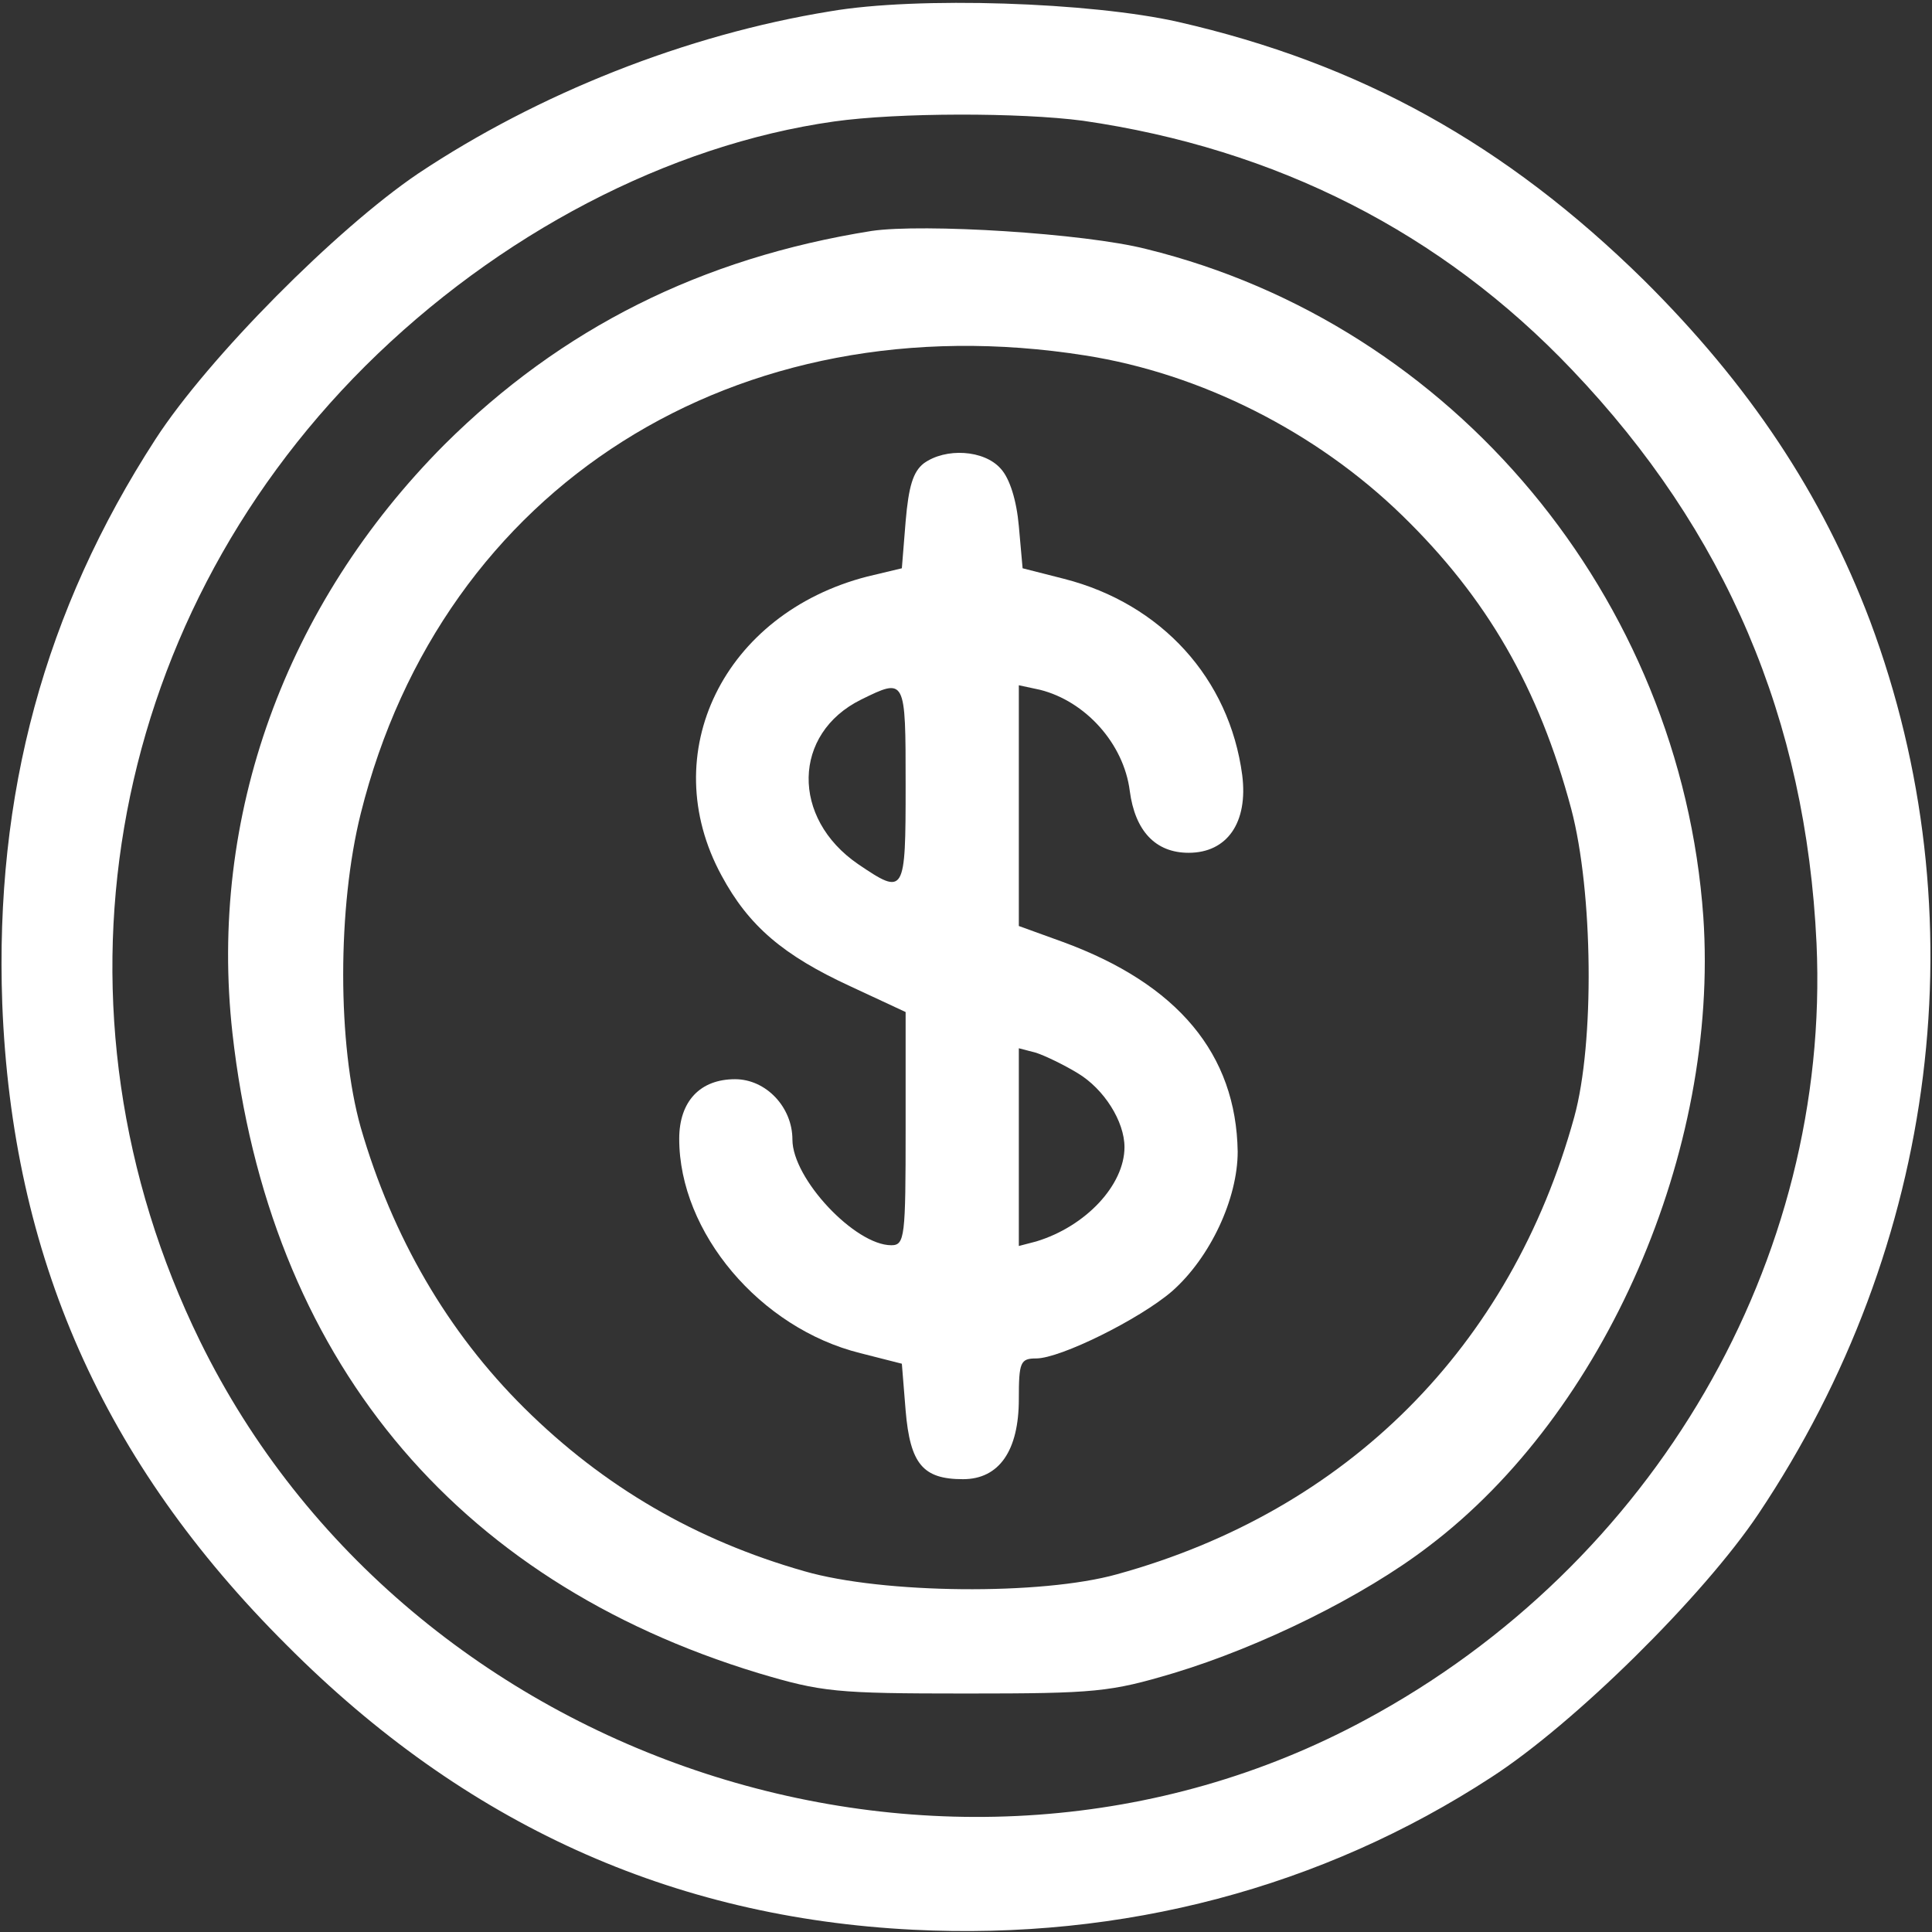 <?xml version="1.0" standalone="no"?>
<!DOCTYPE svg PUBLIC "-//W3C//DTD SVG 20010904//EN"
 "http://www.w3.org/TR/2001/REC-SVG-20010904/DTD/svg10.dtd">
<svg version="1.0" xmlns="http://www.w3.org/2000/svg"
 width="256pt" height="256pt" viewBox="0 0 256 256"
 preserveAspectRatio="xMidYMid meet">

<rect x="0" y="0" width="256" height="256" fill="#333333" stroke="none"/>

<g transform="translate(0,256) scale(0.1,-0.1)"
fill="#ffffff" stroke="none">
<path d="M1100 2545 c-191 -31 -387 -109 -546 -215 -108 -73 -278 -244 -348
-352 -147 -227 -213 -470 -203 -748 13 -334 133 -607 377 -850 236 -237 510
-361 830 -377 278 -14 542 56 766 202 110 71 281 240 354 349 239 357 293 795
148 1183 -64 169 -160 313 -300 452 -183 180 -376 287 -617 342 -115 26 -345
34 -461 14z m335 -145 c256 -37 475 -148 648 -330 204 -214 310 -463 324 -760
19 -420 -215 -823 -598 -1029 -548 -296 -1268 -61 -1544 502 -214 437 -127
947 219 1292 176 175 402 293 621 324 85 12 247 12 330 1z"/>
<path d="M1155 2254 c-226 -36 -411 -129 -566 -283 -211 -212 -313 -493 -281
-780 48 -428 292 -725 697 -848 84 -25 102 -27 275 -27 172 0 191 2 275 27
116 35 252 102 338 168 234 177 385 524 364 834 -30 423 -331 785 -738 885
-82 21 -296 34 -364 24z m283 -165 c153 -24 306 -101 420 -212 112 -109 181
-228 224 -389 29 -110 31 -310 4 -408 -84 -305 -301 -522 -606 -606 -100 -28
-310 -26 -414 4 -144 41 -266 112 -371 216 -102 101 -175 227 -217 372 -31
110 -31 292 0 416 108 433 498 680 960 607z"/>
<path d="M1224 1946 c-14 -11 -20 -30 -24 -77 l-5 -62 -46 -11 c-190 -49 -281
-234 -193 -396 36 -67 82 -106 171 -147 l73 -34 0 -154 c0 -144 -1 -155 -19
-155 -48 0 -131 88 -131 140 0 43 -35 80 -76 80 -46 0 -74 -29 -74 -79 0 -124
107 -251 240 -284 l55 -14 5 -62 c6 -71 23 -91 76 -91 48 0 74 38 74 106 0 49
2 54 23 54 32 0 137 52 180 89 51 45 87 123 87 185 -2 129 -79 222 -232 278
l-58 21 0 159 0 160 28 -6 c60 -15 111 -71 119 -134 7 -53 34 -82 78 -82 51 0
79 40 71 103 -17 128 -107 227 -236 260 l-55 14 -5 56 c-3 34 -12 63 -24 76
-22 25 -73 28 -102 7z m-24 -426 c0 -145 -1 -147 -63 -105 -89 61 -87 173 4
218 59 29 59 29 59 -113z m228 -382 c35 -21 62 -64 62 -98 0 -50 -51 -105
-117 -125 l-23 -6 0 131 0 131 23 -6 c12 -4 37 -16 55 -27z"/>
</g>
</svg>
